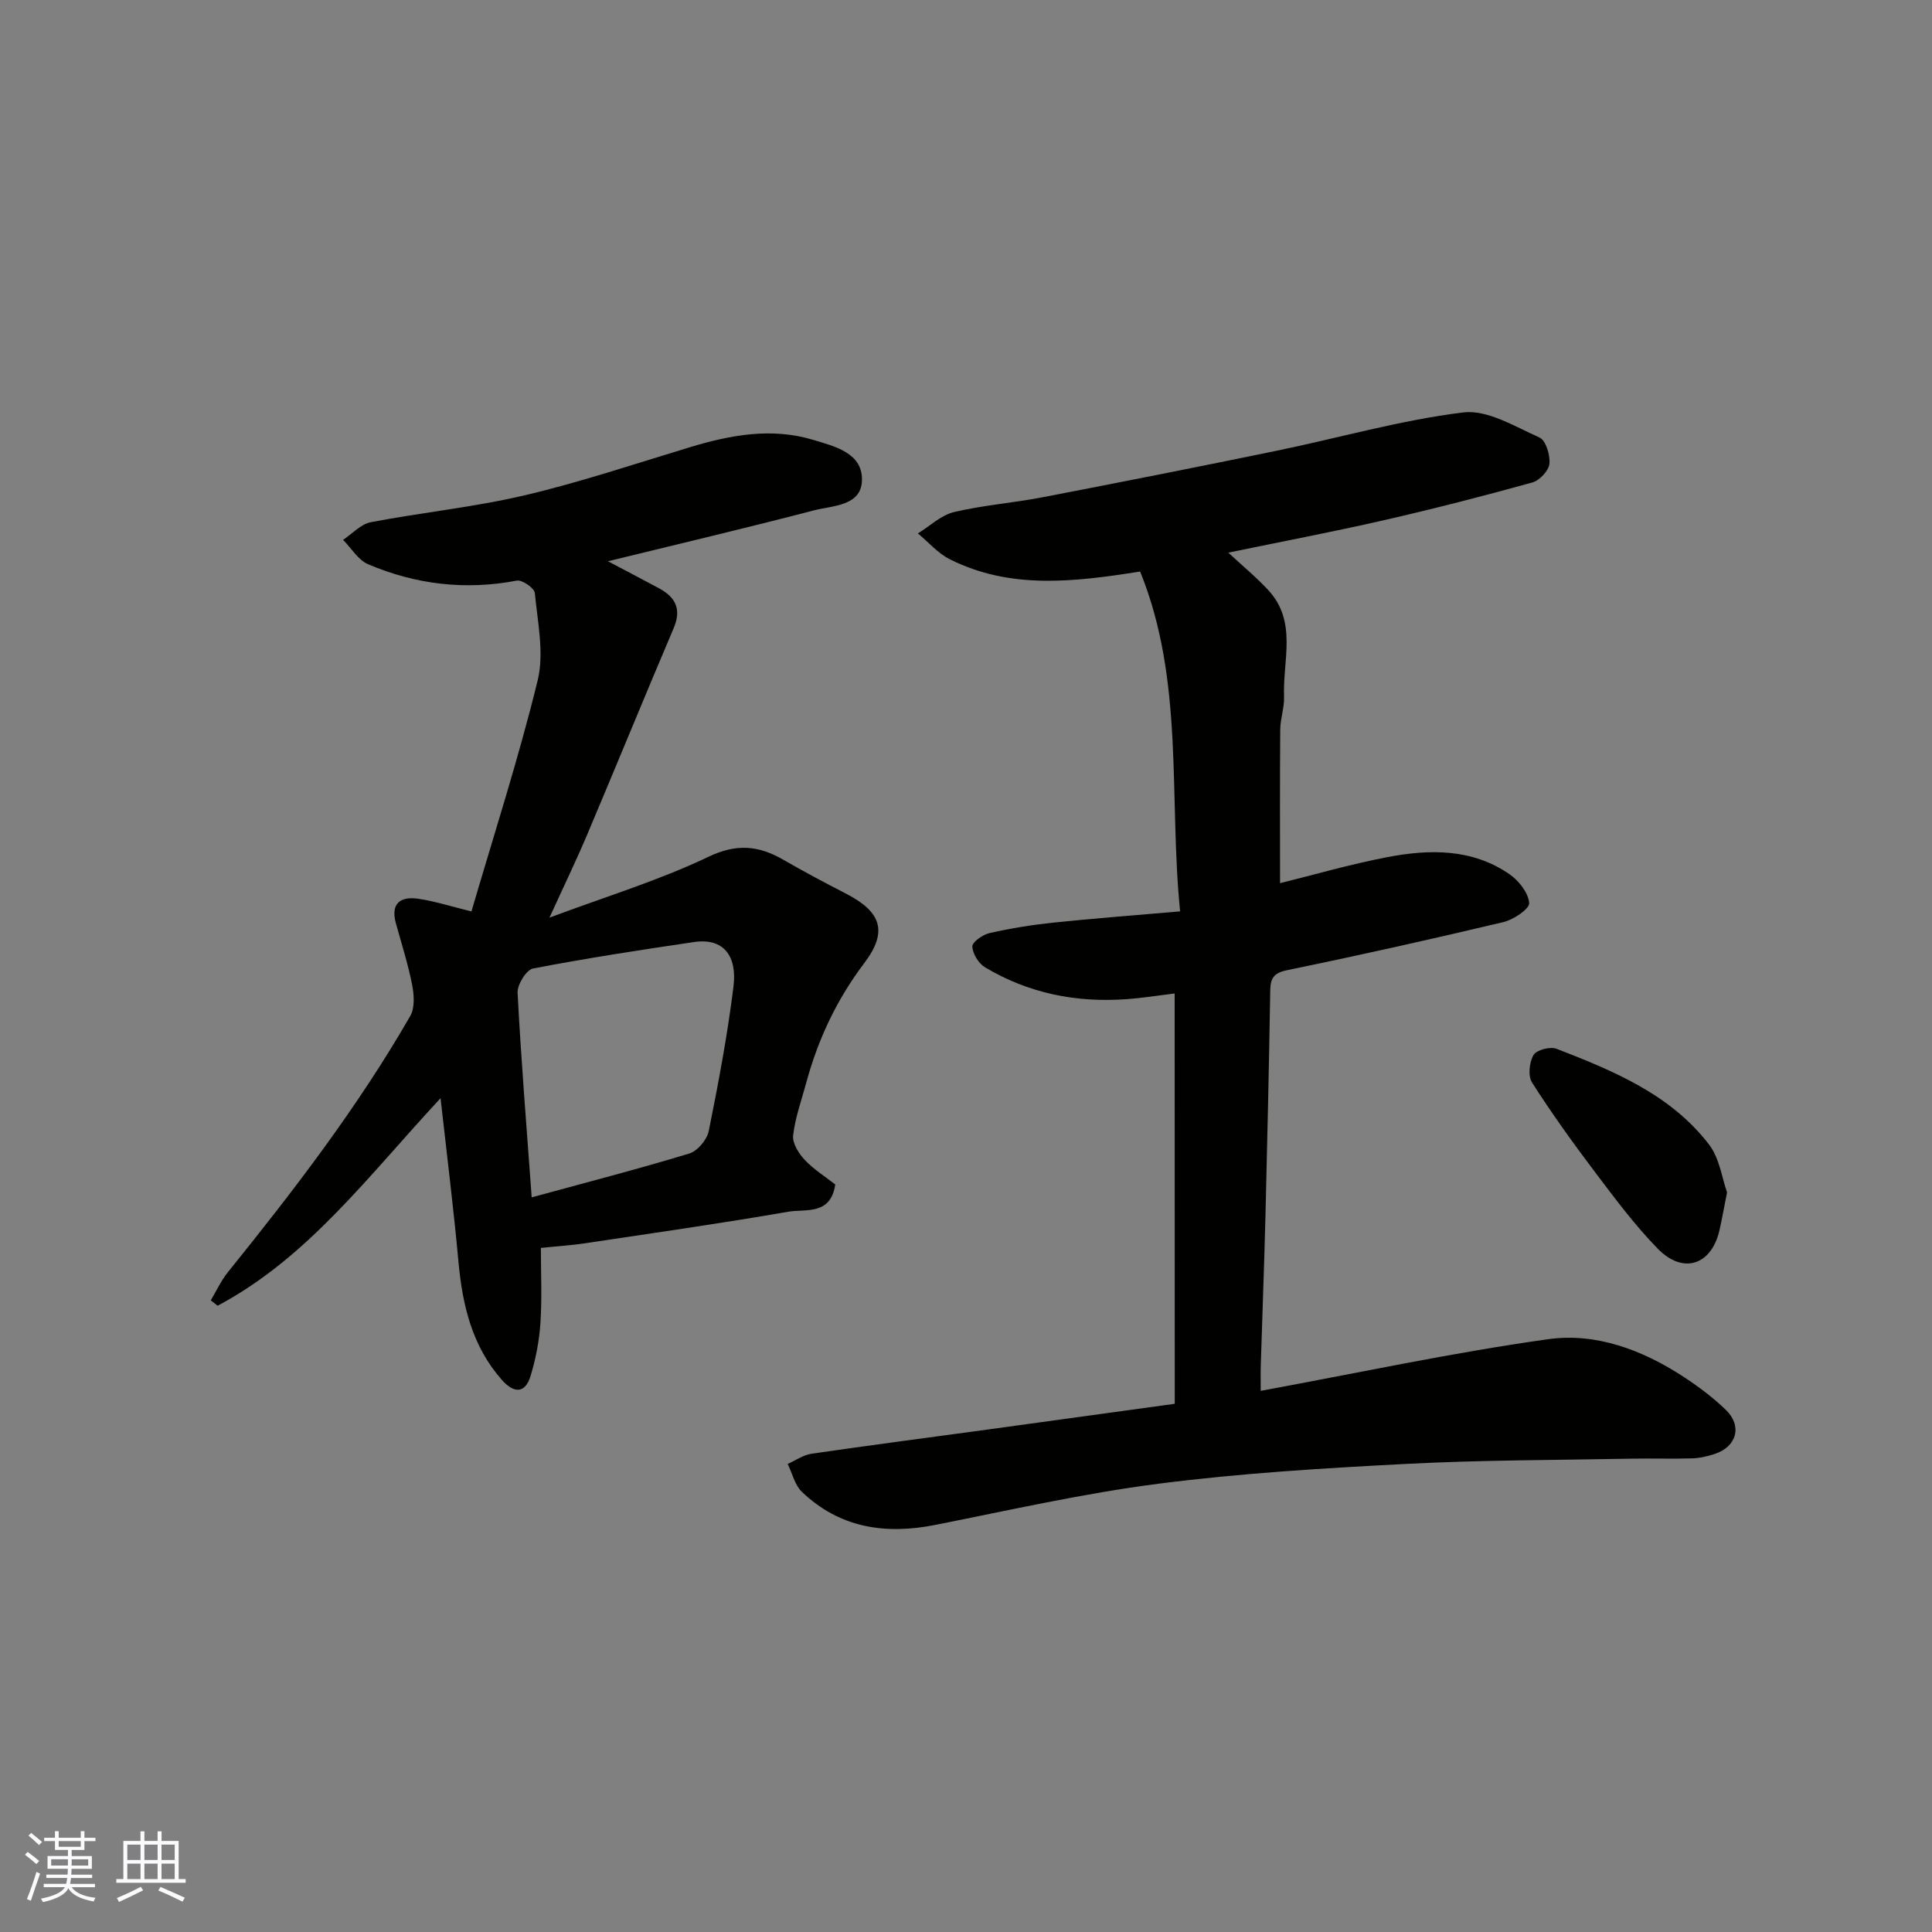 <svg enable-background="new 0 0 400 400" viewBox="0 0 400 400" xmlns="http://www.w3.org/2000/svg"><rect x="0" y="0" width="400" height="400" fill="#808080" stroke="none"/><g fill="#010100"><path d="m243.2 205.69c-3.24.39-6.62.94-10.02 1.18-10.4.75-20.25-1.22-29.24-6.6-1.34-.8-2.57-2.81-2.63-4.31-.04-.91 2.15-2.45 3.55-2.77 4.28-.97 8.65-1.69 13.02-2.15 8.49-.89 17.01-1.53 26.45-2.35-2.38-23.59.93-47.69-8.28-70.36-13.67 2.16-26.85 3.76-39.4-2.54-2.48-1.24-4.42-3.54-6.61-5.35 2.48-1.52 4.78-3.77 7.47-4.42 6-1.43 12.23-1.89 18.31-3.06 16.15-3.11 32.29-6.3 48.41-9.62 12.91-2.66 25.67-6.34 38.69-7.95 5.02-.62 10.72 2.92 15.82 5.2 1.31.58 2.24 3.65 2.05 5.44-.15 1.44-2.04 3.45-3.53 3.86-10.18 2.82-20.42 5.46-30.72 7.81-10.59 2.42-21.27 4.45-32.23 6.72 2.9 2.7 5.8 5.08 8.32 7.81 6 6.53 2.92 14.55 3.22 21.98.09 2.25-.77 4.54-.79 6.81-.09 10.57-.04 21.15-.04 31.83 7.05-1.74 14.54-3.92 22.17-5.38 8.75-1.68 17.59-1.83 25.35 3.54 1.92 1.33 3.89 3.84 4.06 5.95.1 1.2-3.22 3.44-5.3 3.94-14.88 3.54-29.82 6.88-44.8 9.96-2.83.58-3.47 1.7-3.51 4.23-.26 15.44-.59 30.87-.98 46.3-.26 10.44-.66 20.87-.98 31.31-.05 1.64-.01 3.29-.01 5.26 20.13-3.7 39.74-7.93 59.56-10.7 9.82-1.37 19.39 2.2 27.84 7.7 3.14 2.05 6.21 4.34 8.9 6.94 3.43 3.32 2.27 7.58-2.24 9.1-1.52.51-3.16.89-4.75.94-4.16.13-8.33-.02-12.5.06-15.6.3-31.22.28-46.8 1.09-17.09.89-34.23 1.92-51.19 4.1-15.5 1.99-30.81 5.48-46.16 8.52-10.38 2.06-19.81.66-27.66-6.84-1.47-1.41-1.98-3.83-2.94-5.78 1.64-.72 3.23-1.86 4.94-2.11 12.14-1.77 24.3-3.35 36.46-5.01 12.65-1.73 25.3-3.48 38.74-5.33-.02-27.89-.02-55.93-.02-84.95z"/><path d="m91.21 227.37c-14.98 16.11-27.46 33.03-46.16 42.97-.47-.37-.94-.75-1.41-1.12 1.17-1.95 2.13-4.08 3.55-5.84 13.65-16.93 26.89-34.15 37.76-53.05.97-1.69.78-4.39.37-6.48-.85-4.29-2.19-8.48-3.36-12.71-1.13-4.12.96-5.59 4.59-5.07 3.36.48 6.63 1.55 11.06 2.63 4.6-15.73 9.75-31.64 13.71-47.84 1.38-5.66-.02-12.06-.59-18.09-.1-1.01-2.63-2.77-3.73-2.56-10.65 2.03-20.91.81-30.77-3.38-2.08-.88-3.48-3.33-5.2-5.06 1.9-1.26 3.66-3.25 5.73-3.65 10.57-2.03 21.35-3.1 31.81-5.56 11.53-2.71 22.82-6.5 34.17-9.94 8.44-2.56 16.99-4.16 25.62-1.55 4.4 1.33 10.26 2.68 10.1 8.39-.14 5.33-6.08 5.2-9.96 6.21-14.16 3.69-28.41 7.05-42.63 10.53 3.57 1.89 7.09 3.73 10.59 5.61 3.44 1.85 4.68 4.35 3.01 8.26-6.05 14.23-11.9 28.55-17.93 42.8-2.22 5.26-4.72 10.41-7.78 17.12 11.68-4.37 22.65-7.7 32.87-12.58 5.91-2.83 10.45-2.35 15.58.61 4.24 2.45 8.58 4.75 12.93 6.99 7.35 3.78 8.72 7.87 3.81 14.37-5.71 7.55-9.61 15.82-12.05 24.88-.97 3.6-2.28 7.17-2.69 10.84-.18 1.6 1.17 3.74 2.42 5.06 1.88 1.99 4.28 3.49 6.3 5.07-.94 6.45-6.15 5.03-9.7 5.64-14 2.43-28.07 4.43-42.12 6.54-2.77.42-5.57.59-9.13.96 0 5.01.25 10.29-.09 15.52-.24 3.7-.96 7.43-2.04 10.98-1.09 3.59-3.38 3.73-5.94.83-6.15-6.97-8.15-15.39-8.98-24.36-1-10.97-2.37-21.92-3.72-33.97zm18.87 20.53c11.09-3.03 21.93-5.83 32.64-9.08 1.7-.52 3.66-2.86 4.02-4.66 2-9.91 3.88-19.88 5.12-29.91.78-6.31-2.03-10.12-8.17-9.21-11.14 1.64-22.28 3.35-33.33 5.48-1.39.27-3.28 3.34-3.2 5.02.73 13.98 1.87 27.93 2.92 42.36z"/><path d="m357.57 246.87c-.67 3.34-1.06 5.58-1.56 7.79-1.64 7.26-7.53 9.27-12.8 3.86-4.79-4.91-8.93-10.49-13.08-15.98-4.52-5.99-8.91-12.1-12.94-18.42-.87-1.36-.57-4.2.31-5.69.62-1.06 3.46-1.8 4.77-1.29 11.77 4.57 23.56 9.41 31.55 19.8 2.22 2.88 2.72 7.08 3.75 9.93z"/></g><path d="m5.17 384 .55-.58c.85.61 1.65 1.24 2.4 1.87l-.59.64c-.83-.73-1.62-1.37-2.36-1.93m1.22 9.53-.82-.34c.71-1.76 1.37-3.64 1.98-5.63.24.13.5.25.76.36-.6 1.67-1.24 3.54-1.92 5.61m-.5-13.5.57-.54c.56.44 1.31 1.06 2.26 1.87l-.64.64c-.68-.66-1.41-1.32-2.19-1.97m3.25.46h2.24v-1.36h.77v1.36h4.57v-1.36h.76v1.36h2.28v.69h-2.28v1.84h-2.64v1.26h4.18v2.64h-4.21c0 .45-.02.86-.05 1.21h4.32v.69h-4.38c-.04.34-.1.75-.19 1.22h5.15v.69h-4.82c.87 1.19 2.51 1.92 4.93 2.19-.17.31-.3.57-.37.76-2.77-.49-4.52-1.41-5.26-2.76-.56 1.26-2.3 2.23-5.24 2.9-.12-.24-.26-.48-.43-.72 2.73-.55 4.38-1.34 4.96-2.38h-4.38v-.69h4.65c.1-.38.17-.79.21-1.22h-4.32v-.69h4.4c.03-.34.05-.75.05-1.21h-4.2v-2.64h4.23v-1.26h-2.69v-1.84h-2.24zm1.46 4.46v1.29h3.45c.01-.4.02-.57.01-.53v-.32-.45h-3.46zm1.55-2.59h4.57v-1.19h-4.57zm6.11 2.59h-3.42v.77c-.01.19-.01.37-.02.53h3.44z" fill="#fbfafc"/><path d="m32.63 379.16h.82v1.98h3.54v7.89h1.45v.78h-14.36v-.78h1.46v-7.89h3.54v-1.98h.82v1.98h2.73zm-3.49 11.48.5.73c-1.61.82-3.28 1.63-5 2.41-.13-.27-.28-.55-.44-.82 1.75-.72 3.4-1.49 4.94-2.32m-2.78-5.55h2.73v-3.18h-2.73zm0 3.95h2.73v-3.2h-2.73zm3.54-3.95h2.73v-3.18h-2.73zm0 3.95h2.73v-3.2h-2.73zm7.89 4.68c-1.84-.92-3.51-1.7-5.02-2.32l.45-.73c1.89.8 3.57 1.55 5.04 2.23zm-1.62-11.81h-2.73v3.18h2.73zm-2.73 7.13h2.73v-3.2h-2.73z" fill="#fbfafc"/></svg>